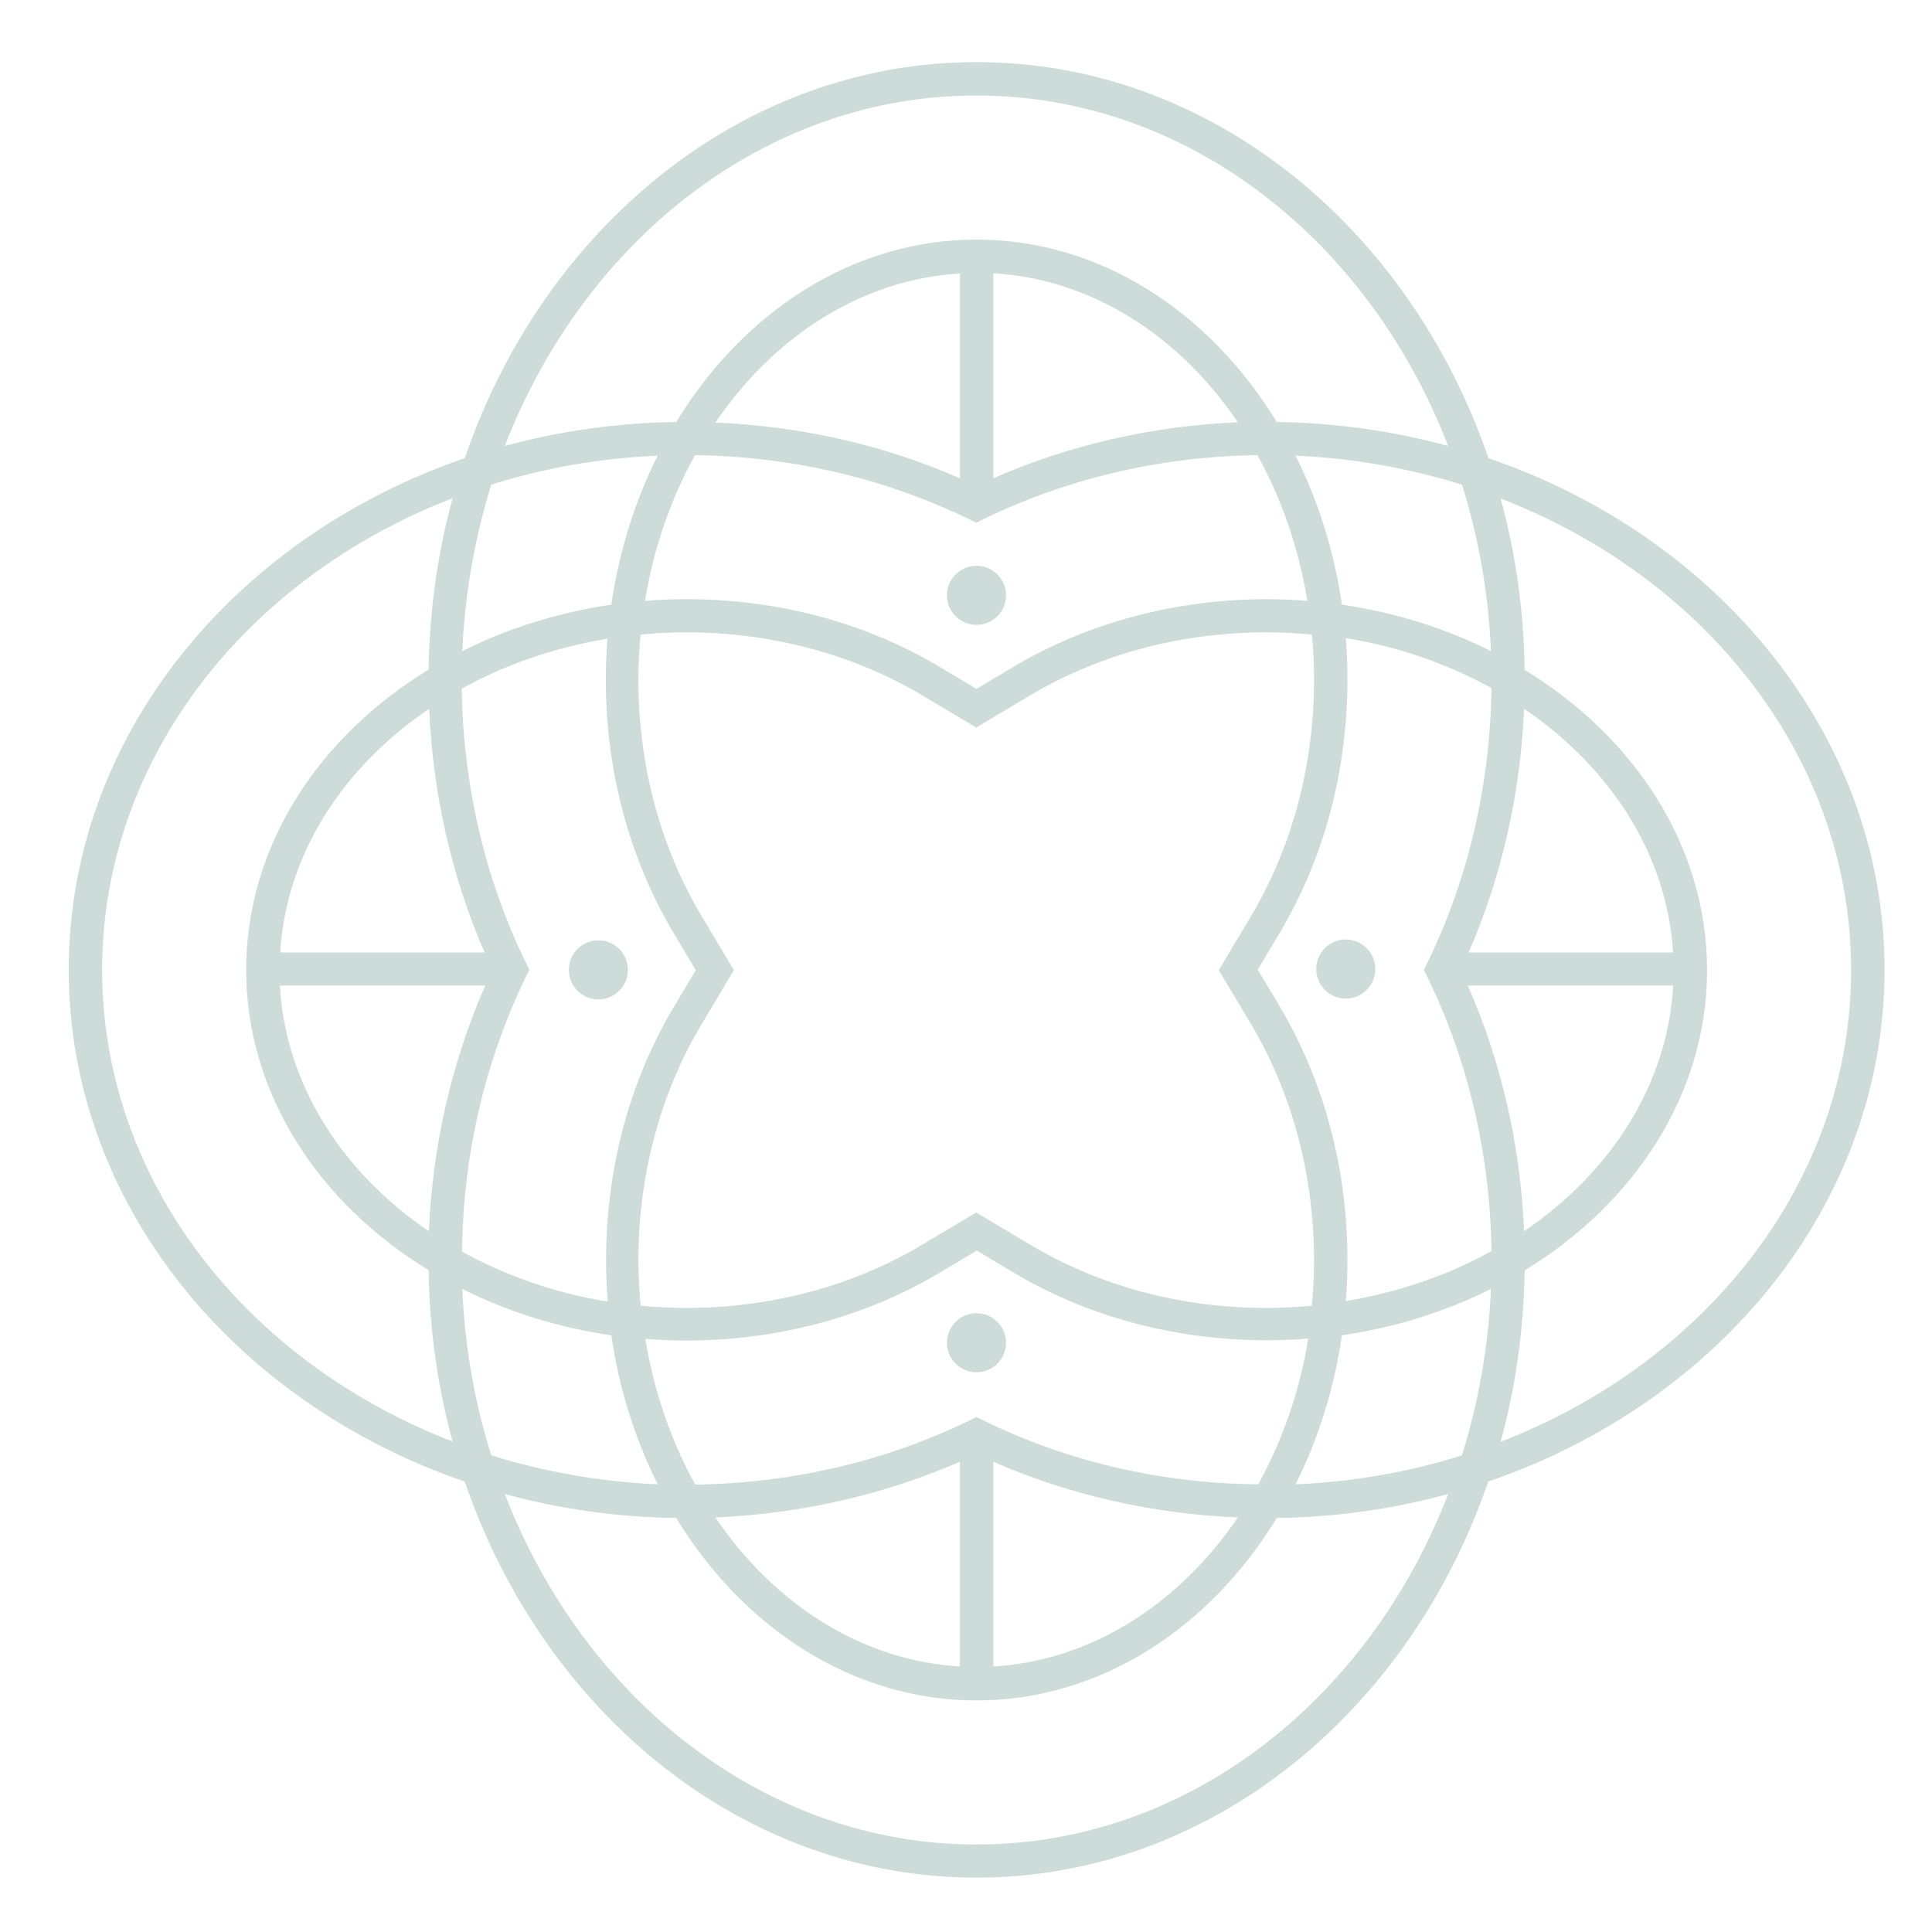 <?xml version="1.0" encoding="UTF-8" standalone="no"?>
<!-- Generator: Adobe Illustrator 19.0.0, SVG Export Plug-In . SVG Version: 6.00 Build 0)  -->

<svg
   xmlns:dc="http://purl.org/dc/elements/1.1/"
   xmlns:cc="http://creativecommons.org/ns#"
   xmlns:rdf="http://www.w3.org/1999/02/22-rdf-syntax-ns#"
   xmlns:svg="http://www.w3.org/2000/svg"
   xmlns="http://www.w3.org/2000/svg"
   xmlns:sodipodi="http://sodipodi.sourceforge.net/DTD/sodipodi-0.dtd"
   xmlns:inkscape="http://www.inkscape.org/namespaces/inkscape"
   version="1.1"
   id="Layer_1"
   x="0px"
   y="0px"
   viewBox="0 0 700 700"
   style="enable-background:new 0 0 700 700;"
   xml:space="preserve"
   inkscape:version="0.48.5 r10040"
   width="100%"
   height="100%"
   sodipodi:docname="logo.svg"><defs
     id="defs16" /><sodipodi:namedview
     pagecolor="#ffffff"
     bordercolor="#666666"
     borderopacity="1"
     objecttolerance="10"
     gridtolerance="10"
     guidetolerance="10"
     inkscape:pageopacity="0"
     inkscape:pageshadow="2"
     inkscape:window-width="1366"
     inkscape:window-height="720"
     id="namedview14"
     showgrid="false"
     inkscape:zoom="0.33714286"
     inkscape:cx="-145.33898"
     inkscape:cy="350"
     inkscape:window-x="0"
     inkscape:window-y="29"
     inkscape:window-maximized="1"
     inkscape:current-layer="Layer_1" /><style
     type="text/css"
     id="style3">
	.st0{fill:#DD8346;}
</style><path
     style="fill:#cddbd9;fill-opacity:1"
     inkscape:connector-curvature="0"
     d="M 682.8,351.4 C 682.8,267 623.1,194.7 539.3,166 510.5,82.2 438.3,22.5 353.8,22.5 269.4,22.5 197.1,82.2 168.4,166 84.6,194.8 24.9,267 24.9,351.4 c 0,84.4 59.7,156.7 143.5,185.4 28.7,83.9 100.9,143.5 185.4,143.5 84.4,0 156.7,-59.7 185.4,-143.5 83.9,-28.7 143.6,-100.9 143.6,-185.4 z M 353.8,34.6 c 76.3,0 142.1,52.3 170.9,127 -19.7,-5.4 -40.6,-8.4 -62.1,-8.7 -24.4,-40 -64.1,-66.1 -108.8,-66.1 -44.7,0 -84.4,26.1 -108.8,66.1 -21.6,0.3 -42.4,3.3 -62.1,8.7 28.9,-74.7 94.6,-127 170.9,-127 z m 252.4,310.5 h -74.1 c 12,-27.5 18.8,-57.6 20.1,-88.3 31.2,21.2 51.8,52.7 54,88.3 z m -54,101 c -1.3,-31 -8.2,-61.3 -20.4,-89 h 74.4 c -1.9,35.8 -22.6,67.7 -54,89 z m -450.8,-89 h 74.4 c -12.1,27.6 -19.1,58 -20.4,89 -31.4,-21.3 -52,-53.2 -54,-89 z m 54.1,-100.3 c 1.3,30.7 8.1,60.8 20.1,88.3 h -74.1 c 2.2,-35.6 22.7,-67.1 54,-88.3 z m 320.6,-10.5 c 0,30.9 -7.9,60.5 -22.8,85.6 l -8,13.4 -3.7,6.2 3.7,6.2 8,13.4 c 14.9,25.1 22.8,54.7 22.8,85.6 0,5.5 -0.3,11 -0.8,16.4 -5.4,0.5 -10.9,0.8 -16.4,0.8 -30.9,0 -60.5,-7.9 -85.6,-22.9 l -13.4,-8 -6.2,-3.7 -6.2,3.7 -13.4,8 c -25.1,15 -54.7,22.9 -85.6,22.9 -5.6,0 -11,-0.3 -16.4,-0.8 -0.5,-5.4 -0.8,-10.9 -0.8,-16.4 0,-30.9 7.9,-60.5 22.9,-85.6 l 8,-13.4 3.7,-6.2 -3.7,-6.2 -8,-13.4 c -15,-25.1 -22.9,-54.7 -22.9,-85.6 0,-5.6 0.3,-11 0.8,-16.4 5.4,-0.5 10.9,-0.8 16.4,-0.8 30.9,0 60.5,7.9 85.6,22.8 l 13.4,8 6.2,3.7 6.2,-3.7 13.4,-8 c 25.1,-14.9 54.7,-22.8 85.6,-22.8 5.5,0 11,0.3 16.4,0.8 0.6,5.4 0.8,10.9 0.8,16.4 z M 353.8,513.4 c -31,15.6 -65.9,24 -101.9,24.5 -8.7,-15.7 -14.9,-33.6 -18.1,-52.8 4.9,0.4 9.8,0.6 14.9,0.6 33,0 64.8,-8.5 91.8,-24.6 l 13.4,-8 13.4,8 c 27,16.1 58.7,24.5 91.8,24.5 5,0 10,-0.2 14.9,-0.6 -3.1,19.2 -9.4,37 -18.1,52.8 -36.1,-0.3 -71.1,-8.7 -102.1,-24.4 z M 459,217.1 c -33.1,0 -64.8,8.5 -91.8,24.5 l -13.4,8 -13.4,-8 c -27,-16.1 -58.7,-24.5 -91.8,-24.5 -5,0 -10,0.2 -14.9,0.6 3.1,-19.2 9.4,-37 18.1,-52.8 36,0.5 70.9,8.9 101.9,24.5 31,-15.6 65.9,-24 101.9,-24.5 8.7,15.7 14.9,33.6 18.1,52.8 -4.8,-0.4 -9.7,-0.6 -14.7,-0.6 z M 359.9,173.3 V 99 c 35.7,2.1 67.4,22.7 88.6,54 -30.8,1.3 -61.1,8.2 -88.6,20.3 z m -12.1,0 c -27.5,-12.1 -57.8,-18.9 -88.6,-20.2 21.3,-31.3 53,-51.9 88.6,-54 v 74.2 z m -126.3,45.8 c -19.4,2.8 -37.6,8.6 -54,16.8 0.9,-21 4.6,-41.3 10.5,-60.3 19,-6 39.2,-9.6 60.3,-10.5 -8.2,16.3 -14,34.6 -16.8,54 z m -29.7,132.3 c -15.6,-31 -24,-65.9 -24.5,-101.9 15.7,-8.7 33.6,-14.9 52.8,-18.1 -0.4,4.9 -0.6,9.8 -0.6,14.9 0,33 8.5,64.8 24.6,91.8 l 8,13.4 -8,13.4 c -16.1,27 -24.5,58.7 -24.5,91.8 0,5 0.2,10 0.6,14.9 -19.2,-3.1 -37,-9.4 -52.8,-18.1 0.4,-36.2 8.8,-71.1 24.4,-102.1 z m 29.7,132.4 c 2.8,19.4 8.6,37.6 16.8,54 -21,-0.9 -41.3,-4.6 -60.3,-10.5 -6,-19 -9.6,-39.2 -10.5,-60.3 16.3,8.2 34.6,14 54,16.8 z m 126.3,45.8 v 74.2 c -35.7,-2.1 -67.4,-22.7 -88.6,-54 30.8,-1.3 61.1,-8.2 88.6,-20.2 z m 12.1,0 c 27.5,12.1 57.8,18.9 88.6,20.2 -21.3,31.3 -53,51.9 -88.6,54 v -74.2 z m 126.3,-45.8 c 19.4,-2.8 37.6,-8.6 54,-16.8 -0.9,21 -4.6,41.3 -10.5,60.3 -19,6 -39.2,9.6 -60.3,10.5 8.2,-16.4 14,-34.6 16.8,-54 z m 29.7,-132.4 c 15.6,31 24,65.9 24.5,101.9 -15.7,8.7 -33.6,14.9 -52.8,18.1 0.4,-4.9 0.6,-9.8 0.6,-14.9 0,-33.1 -8.5,-64.8 -24.5,-91.8 l -8,-13.4 8,-13.4 c 16.1,-27 24.5,-58.7 24.5,-91.8 0,-5 -0.2,-10 -0.6,-14.9 19.2,3.1 37,9.4 52.8,18.1 -0.5,36.2 -8.9,71.1 -24.5,102.1 z M 486.2,219.1 c -2.8,-19.4 -8.6,-37.6 -16.8,-54 21,0.9 41.3,4.6 60.3,10.5 6,19 9.6,39.2 10.5,60.3 -16.4,-8.2 -34.6,-14 -54,-16.8 z M 37,351.4 c 0,-76.3 52.3,-142.1 127,-170.9 -5.4,19.7 -8.4,40.6 -8.7,62.1 -40,24.4 -66.1,64.1 -66.1,108.8 0,44.7 26.1,84.4 66.1,108.8 0.3,21.6 3.3,42.4 8.7,62.1 C 89.3,493.5 37,427.8 37,351.4 z m 316.8,316.9 c -76.3,0 -142.1,-52.3 -170.9,-127 19.7,5.4 40.6,8.4 62.1,8.7 24.4,40 64.1,66.1 108.8,66.1 44.7,0 84.4,-26.1 108.8,-66.1 21.6,-0.3 42.4,-3.3 62.1,-8.7 -28.8,74.7 -94.5,127 -170.9,127 z M 543.7,522.4 c 5.4,-19.7 8.4,-40.6 8.7,-62.1 40,-24.4 66.1,-64.1 66.1,-108.8 0,-44.7 -26.1,-84.4 -66.1,-108.8 -0.3,-21.6 -3.3,-42.4 -8.7,-62.1 74.7,28.9 127,94.6 127,170.9 0,76.3 -52.3,142 -127,170.9 z"
     class="st0"
     id="XMLID_1408_" /><circle
     style="fill:#cddbd9;fill-opacity:1"
     sodipodi:ry="10.7"
     sodipodi:rx="10.7"
     sodipodi:cy="215.7"
     sodipodi:cx="353.79999"
     r="10.7"
     cy="215.7"
     cx="353.8"
     class="st0"
     id="XMLID_1407_" /><circle
     style="fill:#cddbd9;fill-opacity:1"
     sodipodi:ry="10.7"
     sodipodi:rx="10.7"
     sodipodi:cy="486.5"
     sodipodi:cx="353.79999"
     r="10.7"
     cy="486.5"
     cx="353.8"
     class="st0"
     id="XMLID_1405_" /><circle
     style="fill:#cddbd9;fill-opacity:1"
     sodipodi:ry="10.7"
     sodipodi:rx="10.7"
     sodipodi:cy="351.39999"
     sodipodi:cx="216.8"
     r="10.7"
     cy="351.4"
     cx="216.8"
     class="st0"
     id="XMLID_15_" /><circle
     style="fill:#cddbd9;fill-opacity:1"
     sodipodi:ry="10.7"
     sodipodi:rx="10.7"
     sodipodi:cy="351.10001"
     sodipodi:cx="487.60001"
     r="10.7"
     cy="351.1"
     cx="487.6"
     class="st0"
     id="XMLID_14_" /></svg>